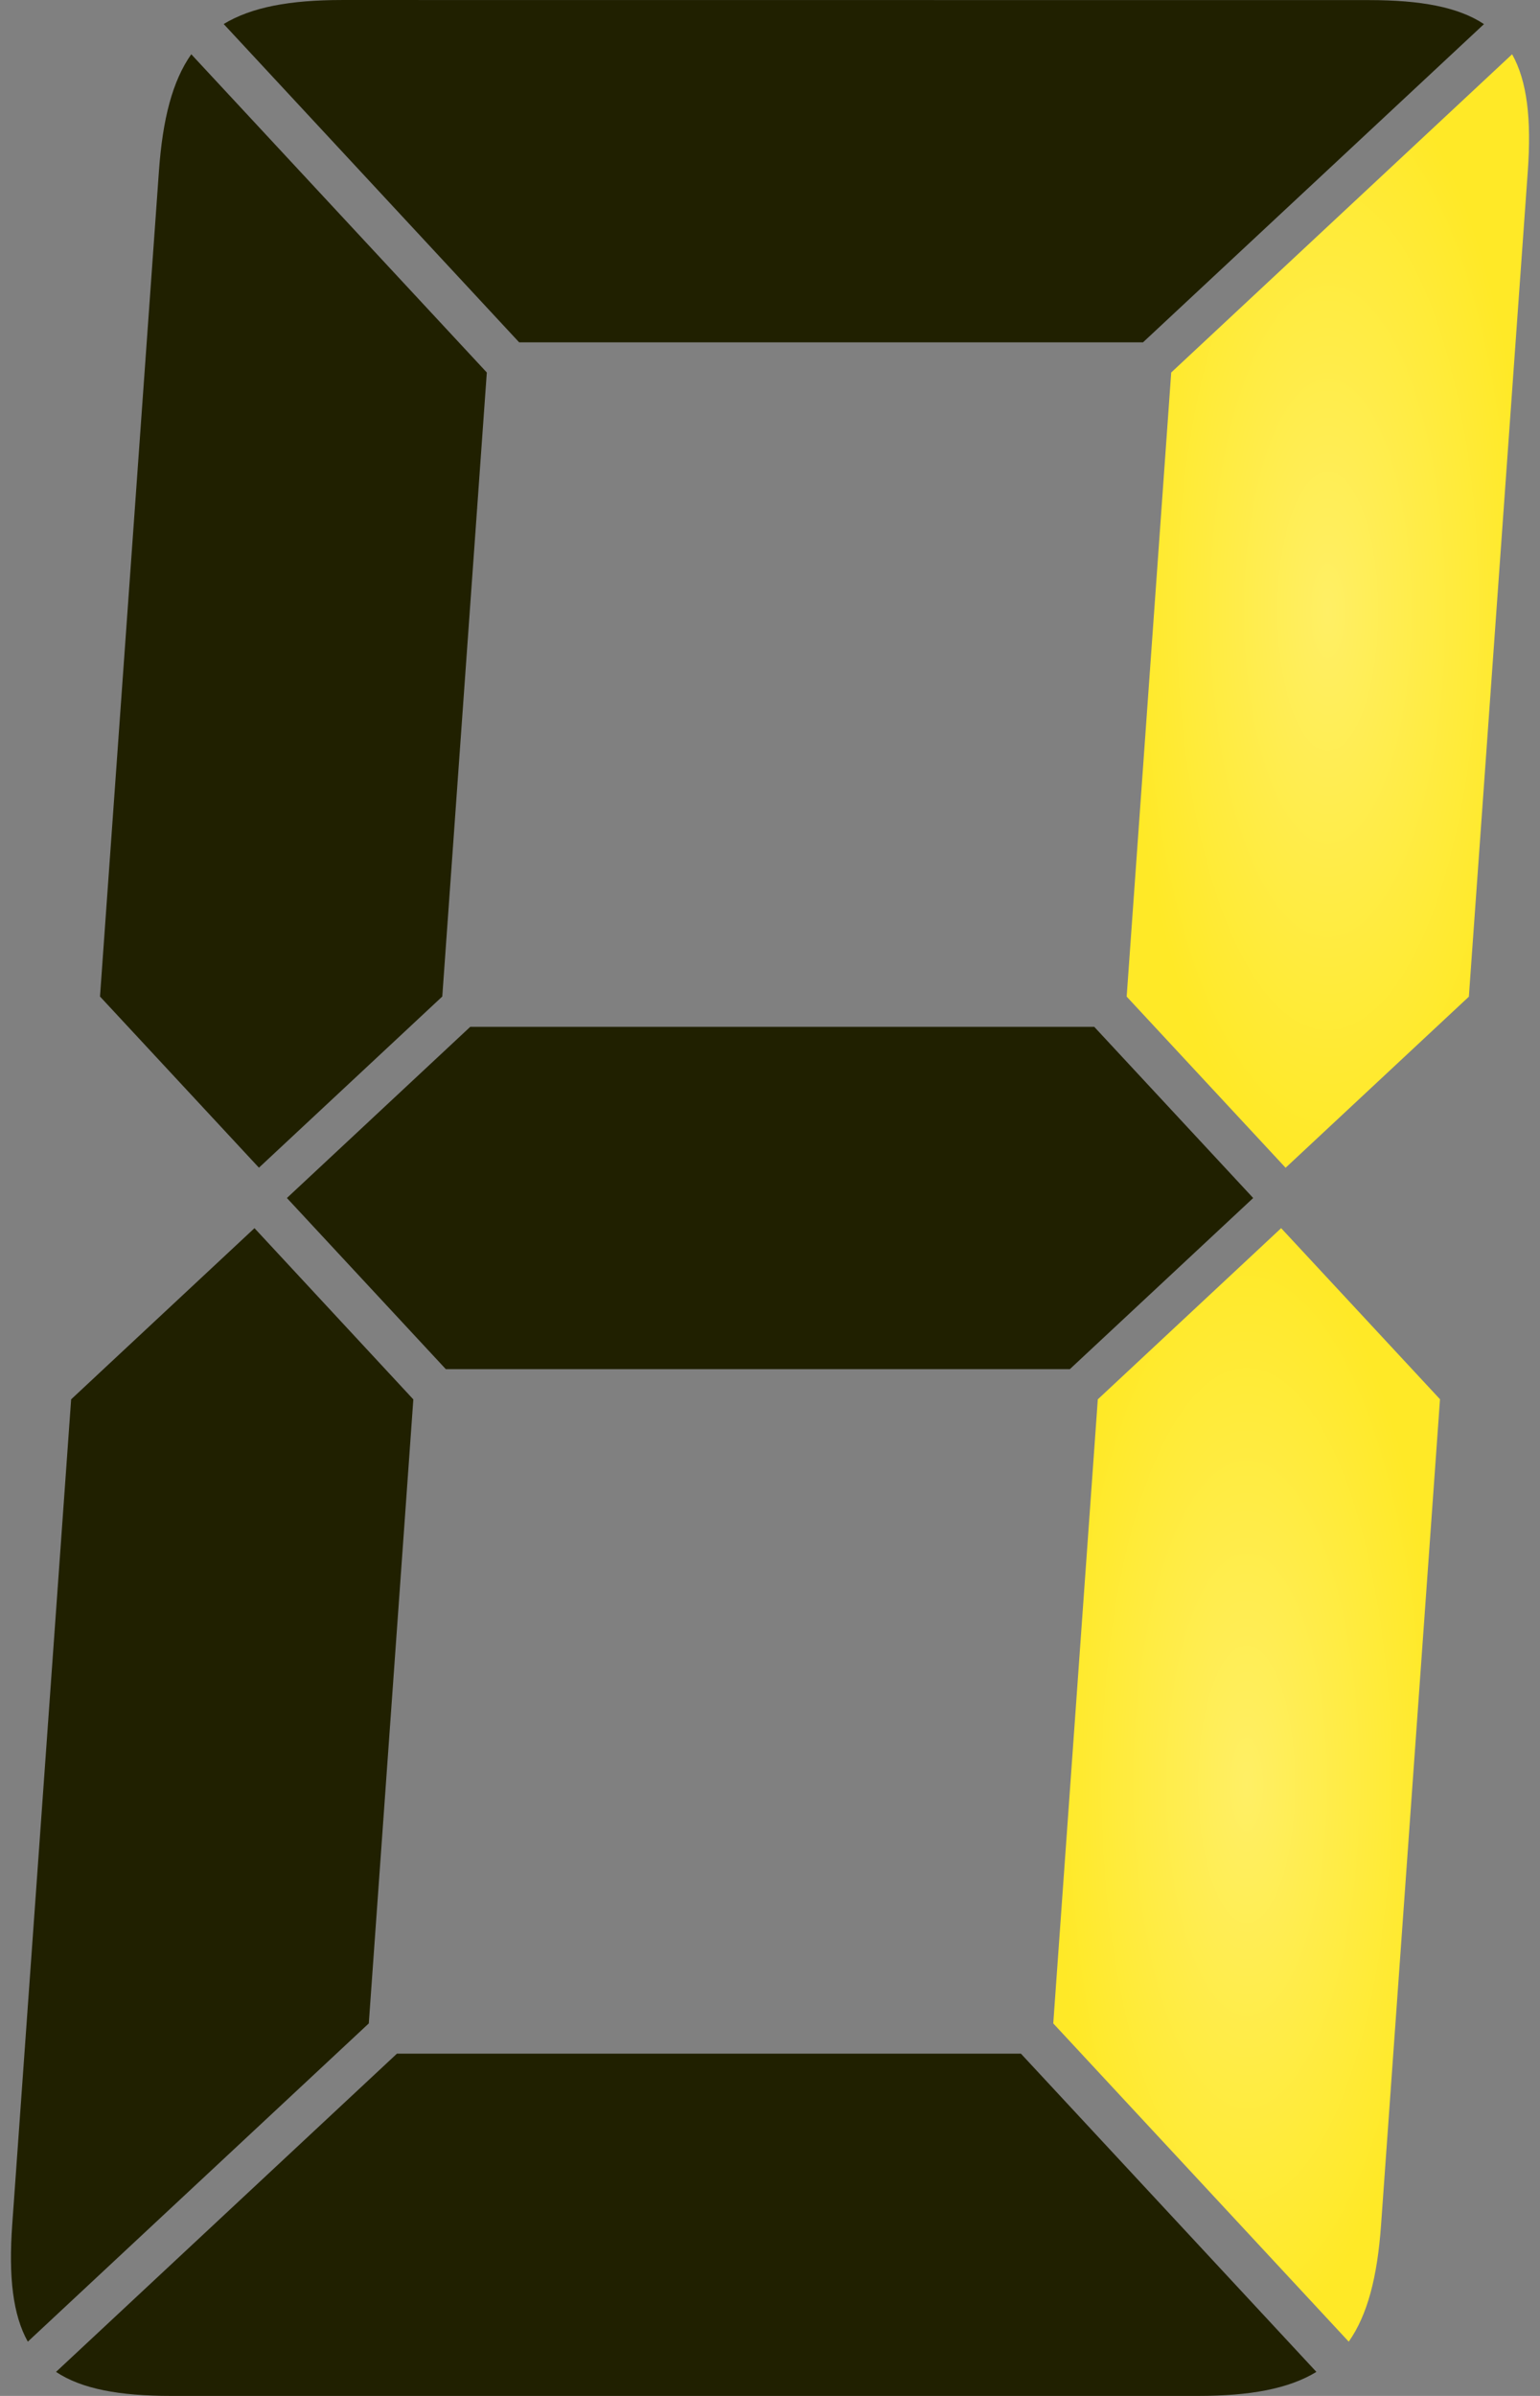 <?xml version="1.0" encoding="UTF-8"?>
<svg width="72" height="112" version="1.1" viewBox="0 0 19.05 29.633" xmlns="http://www.w3.org/2000/svg" xmlns:xlink="http://www.w3.org/1999/xlink">
 <rect x="0" y="0" width="19.05" height="29.633" fill="#808080" stroke="none"/>
 <defs>
  <linearGradient id="brightled">
   <stop style="stop-color:#ffef65" offset="0"/>
   <stop style="stop-color:#ffe927" offset="1"/>
  </linearGradient>
  <radialGradient id="radialGradient5566" cx="15.421" cy="22.076" r="2.392" gradientTransform="matrix(1,0,0,2.878,0,-41.467)" gradientUnits="userSpaceOnUse" xlink:href="#brightled"/>
  <radialGradient id="radialGradient8584" cx="16.425" cy="7.557" r="2.489" gradientTransform="matrix(1,0,0,2.767,0,-13.35)" gradientUnits="userSpaceOnUse" xlink:href="#brightled"/>
 </defs>
 <path d="m4.91 25.4-4.217 3.936c0.316 0.21 0.78 0.297 1.424 0.297h12.7c0.645 0 1.121-0.087 1.467-0.297l-3.655-3.936z" style="fill:#202000"/>
 <path d="m3.148 15.19-2.268 2.117-0.729 10.21c-0.046 0.644 0.008 1.114 0.193 1.445l4.218-3.936 0.551-7.718z" style="fill:#202000"/>
 <path d="m15.848 15.19-2.268 2.117-0.551 7.719 3.655 3.936c0.233-0.331 0.354-0.801 0.4-1.445l0.729-10.211z" style="fill:url(#radialGradient5566)"/>
 <path d="m5.817 12.7-2.268 2.117 1.966 2.117h7.719l2.268-2.117-1.966-2.117z" style="fill:#202000"/>
 <path d="m2.366 0.671c-0.233 0.331-0.354 0.801-0.4 1.445l-0.729 10.209 1.966 2.117 2.268-2.117 0.551-7.718z" style="fill:#202000"/>
 <path d="m18.705 0.671-4.217 3.936-0.551 7.719 1.966 2.117 2.267-2.116 0.729-10.21c0.046-0.645-0.008-1.115-0.194-1.446z" style="fill:url(#radialGradient8584)"/>
 <path d="m4.233 0c-0.644 0-1.12 0.087-1.466 0.297l3.655 3.937h7.717l4.218-3.936c-0.316-0.21-0.78-0.297-1.424-0.297z" style="fill:#202000"/>
</svg>
